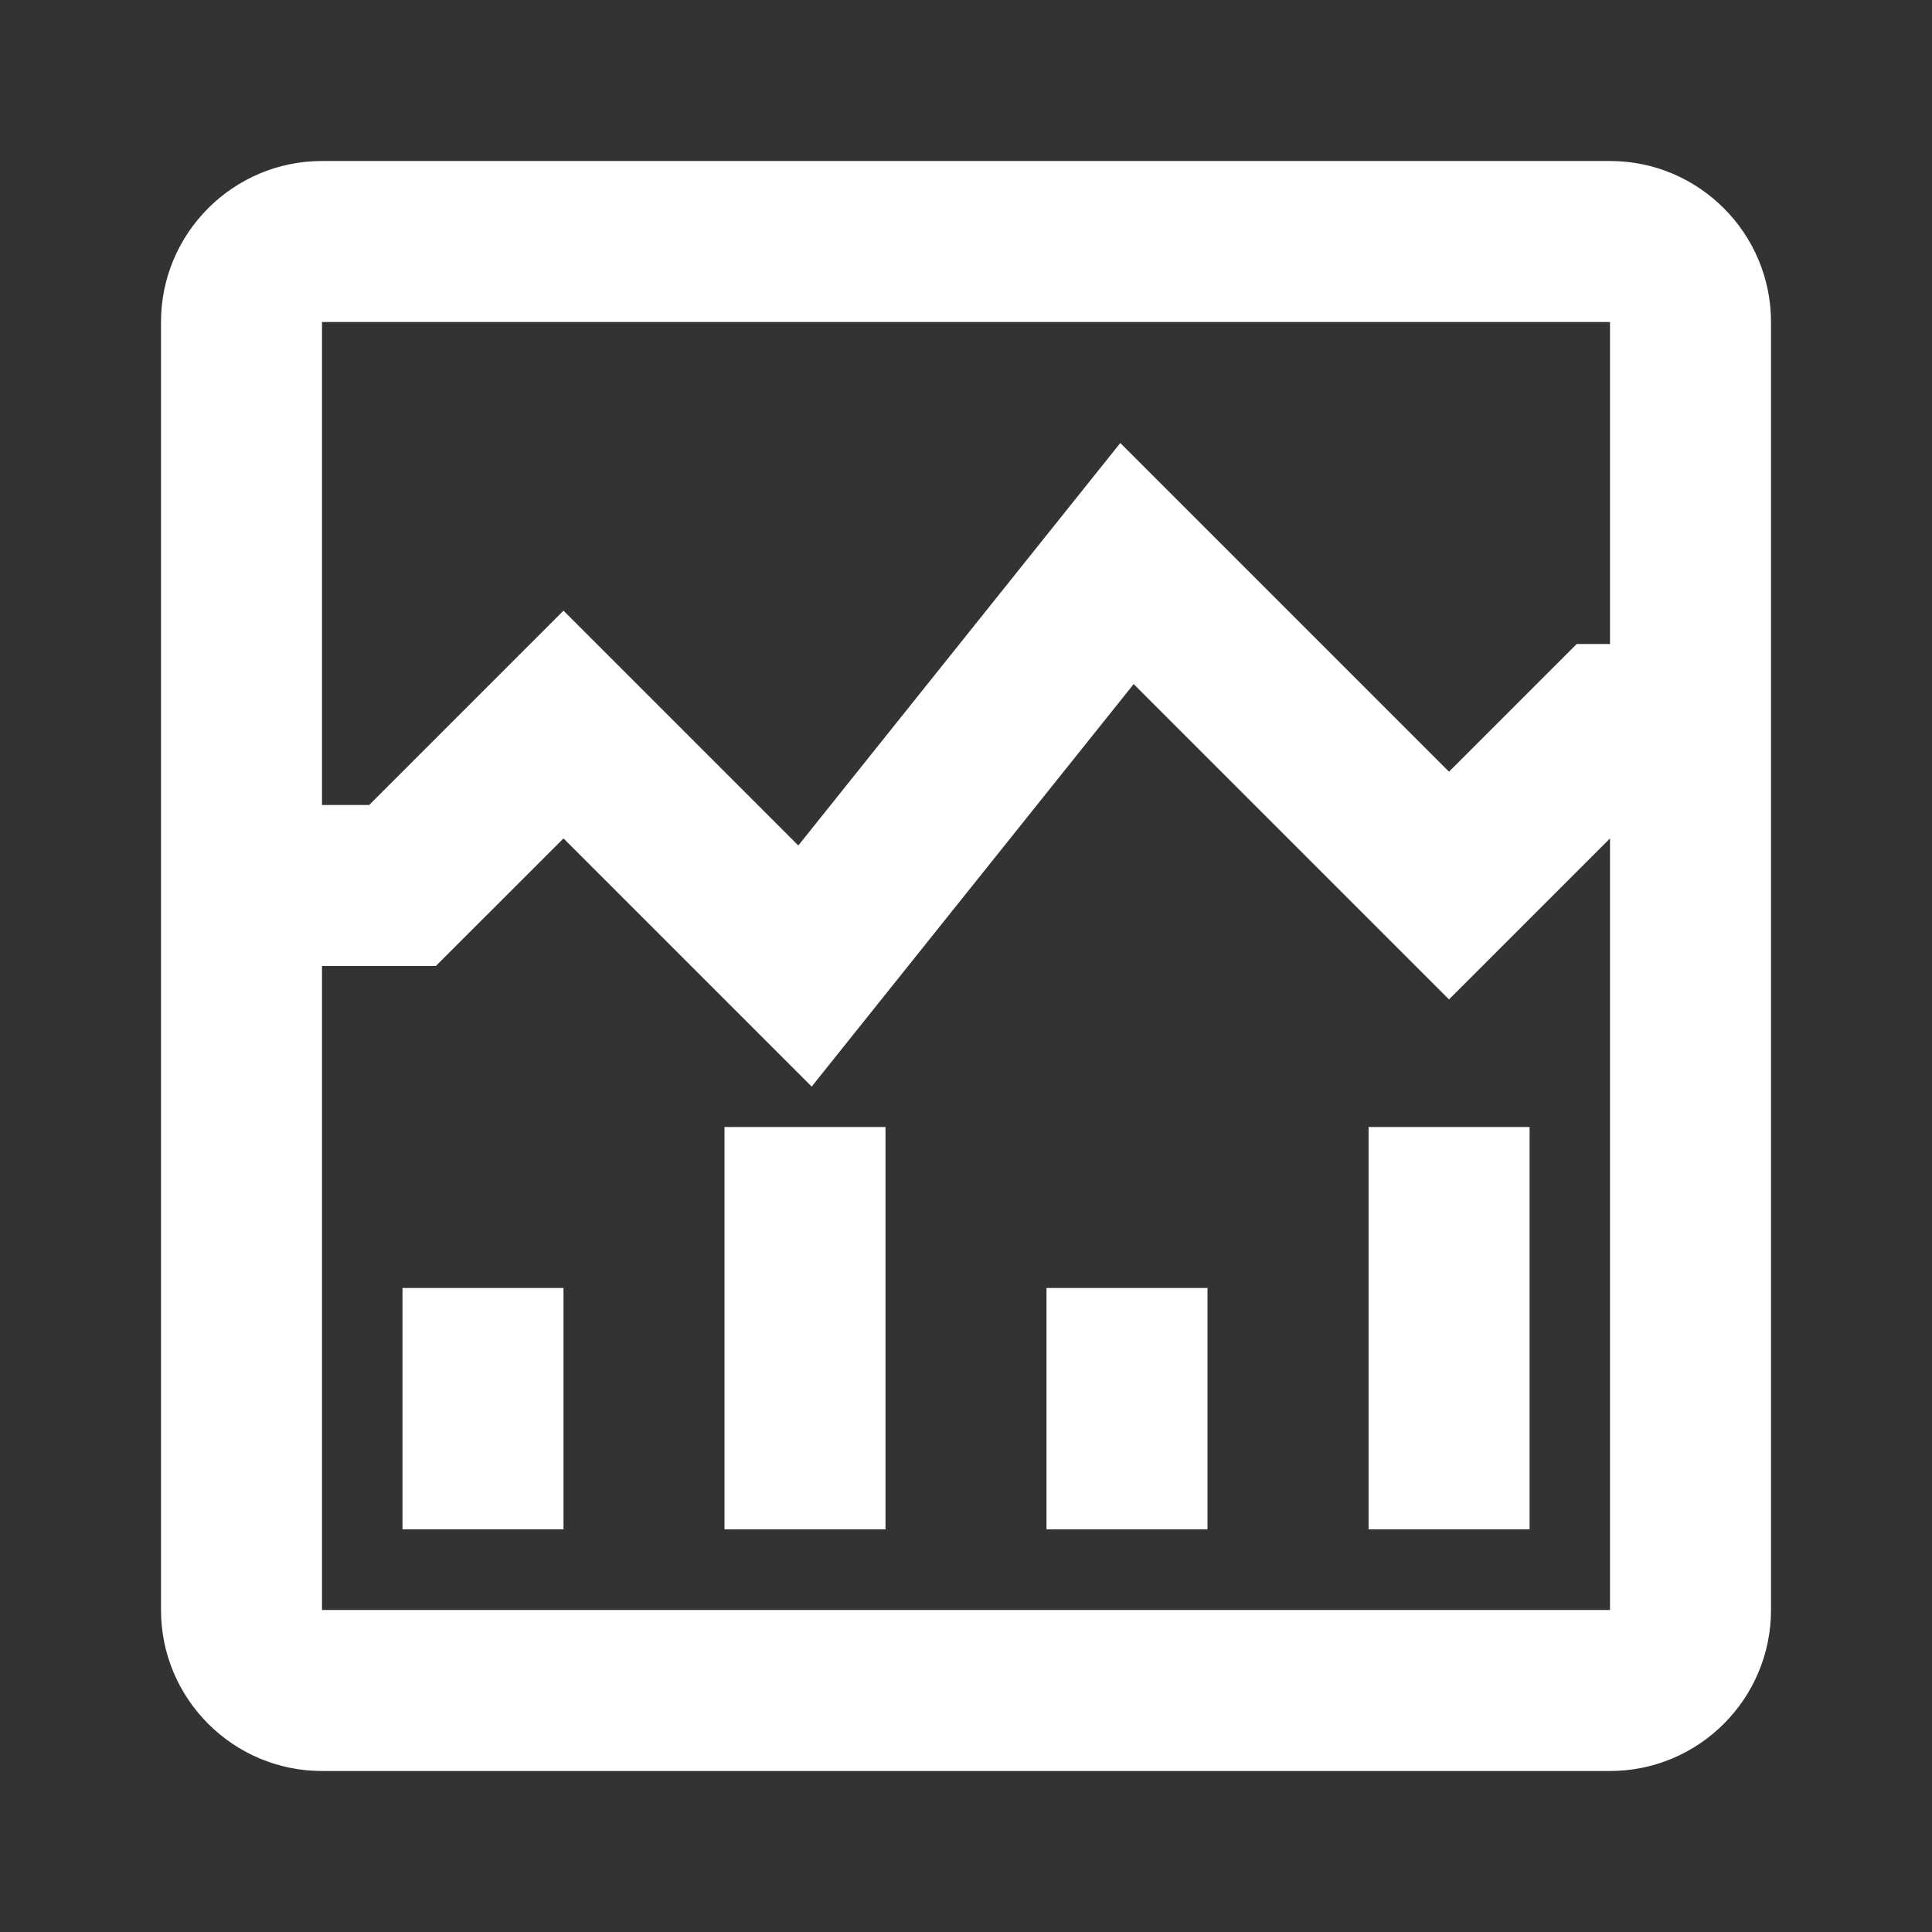 <svg version="1.1" xmlns="http://www.w3.org/2000/svg" x="0" y="0" width="24" height="24" viewBox="0 0 24 24" xml:space="preserve" enable-background="new 0 0 24 24"><rect x="0" y="0" width="24" height="24" fill="#333333" stroke="none"/><title>health graph 1</title><g class="nc-icon-wrapper" fill="#ffffff"><path fill="none" id="Frame_-_24px" d="M0 0h24v24.001H0z"/><g id="Line_Icons"><path d="M20 2H4c-1.104 0-2 .898-2 2v16c0 1.103.896 2 2 2h16c1.104 0 2-.897 2-2V4c0-1.102-.896-2-2-2zm0 2v4h-.414L18 9.586l-4.083-4.083-4 5L7 7.586 4.586 10H4V4h16zM4 20v-8h1.414L7 10.415l3.083 3.083 4-5L18 12.415l2-2V20H4z" fill="#ffffff"/><path fill="#ffffff" d="M5 16h2v2.998H5z"/><path fill="#ffffff" d="M9 14h2v4.998H9z"/><path fill="#ffffff" d="M13 16h2v2.998h-2z"/><path fill="#ffffff" d="M17.001 14h2v4.998h-2z"/></g></g></svg>